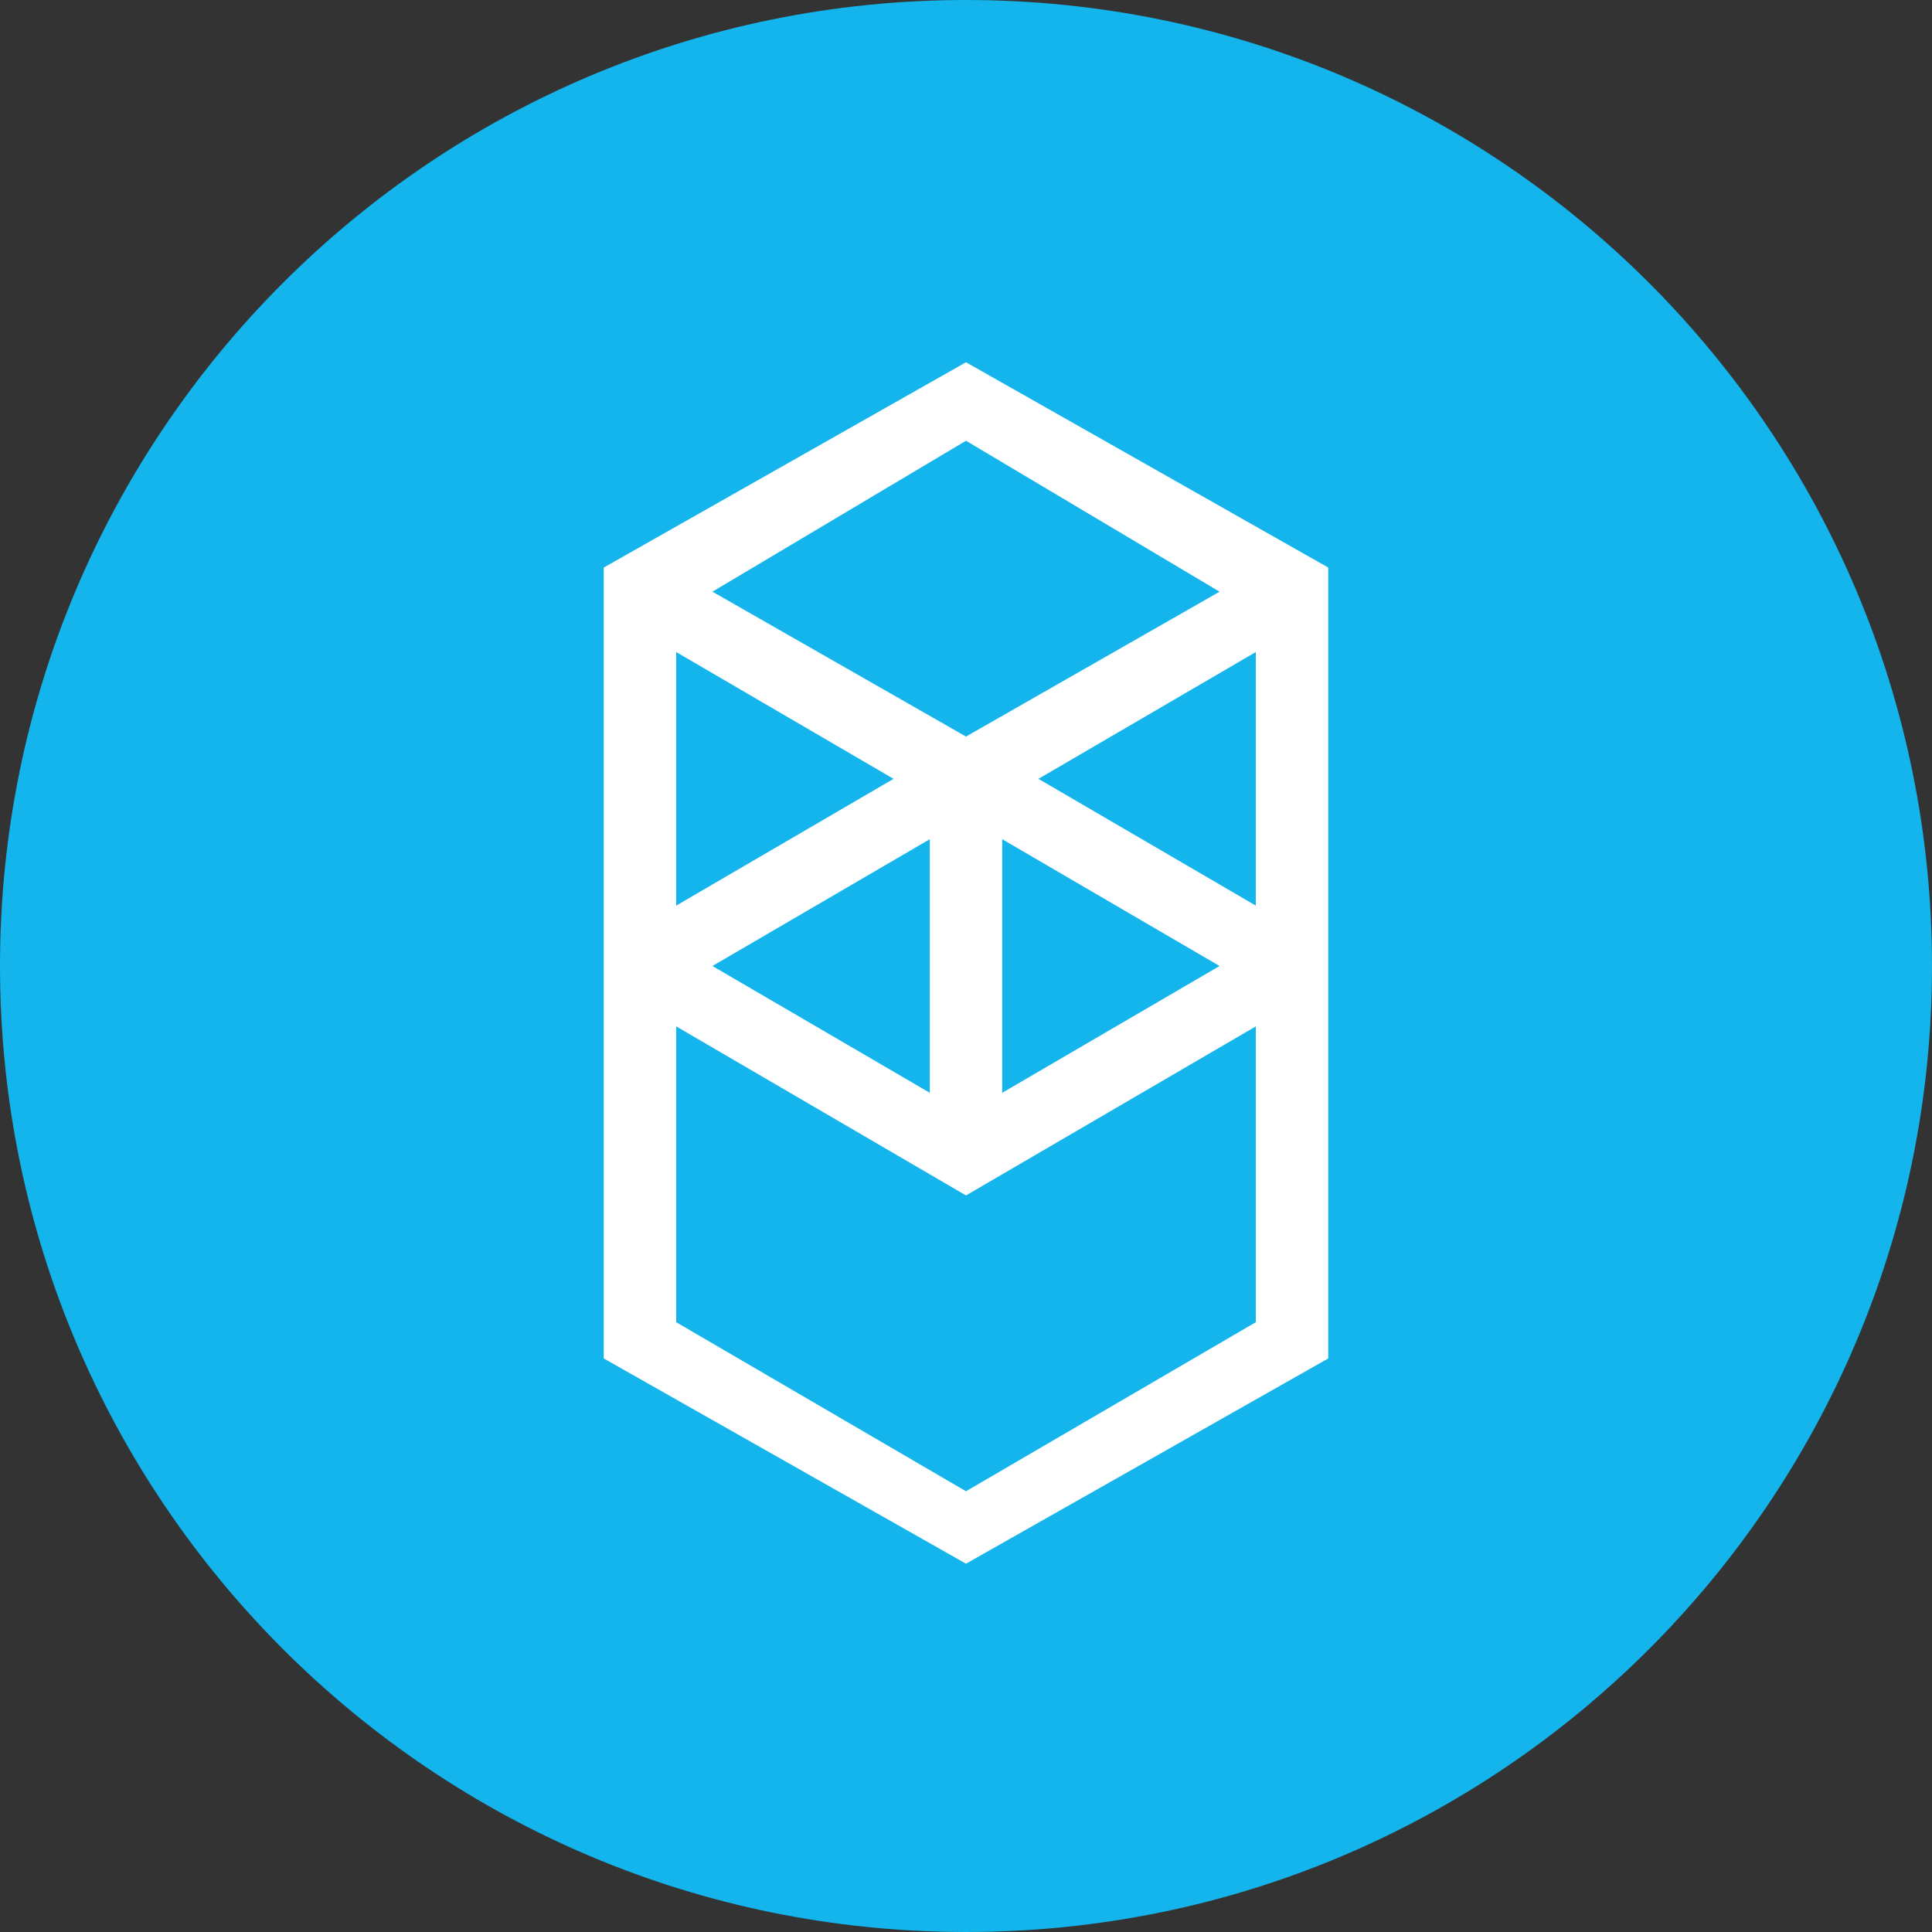 <svg width="54" height="54" viewBox="0 0 54 54" fill="none" xmlns="http://www.w3.org/2000/svg">
<rect x="0" y="0" width="54" height="54" fill="#333333" stroke="none"/>
<path d="M27 54C41.912 54 54 41.912 54 27C54 12.088 41.912 0 27 0C12.088 0 0 12.088 0 27C0 41.912 12.088 54 27 54Z" fill="#13B5EC"/>
<path fill-rule="evenodd" clip-rule="evenodd" d="M29.025 21.769L35.1 18.225V25.312L29.025 21.769ZM35.1 36.956L27 41.681L18.9 36.956V28.688L27 33.413L35.1 28.688V36.956ZM18.9 18.225L24.975 21.769L18.9 25.312V18.225ZM28.012 23.456L34.087 27L28.012 30.544V23.456ZM25.988 30.544L19.913 27L25.988 23.456V30.544ZM34.087 16.538L27 20.587L19.913 16.538L27 12.319L34.087 16.538ZM16.875 15.863V37.969L27 43.706L37.125 37.969V15.863L27 10.125L16.875 15.863Z" fill="white"/>
</svg>
